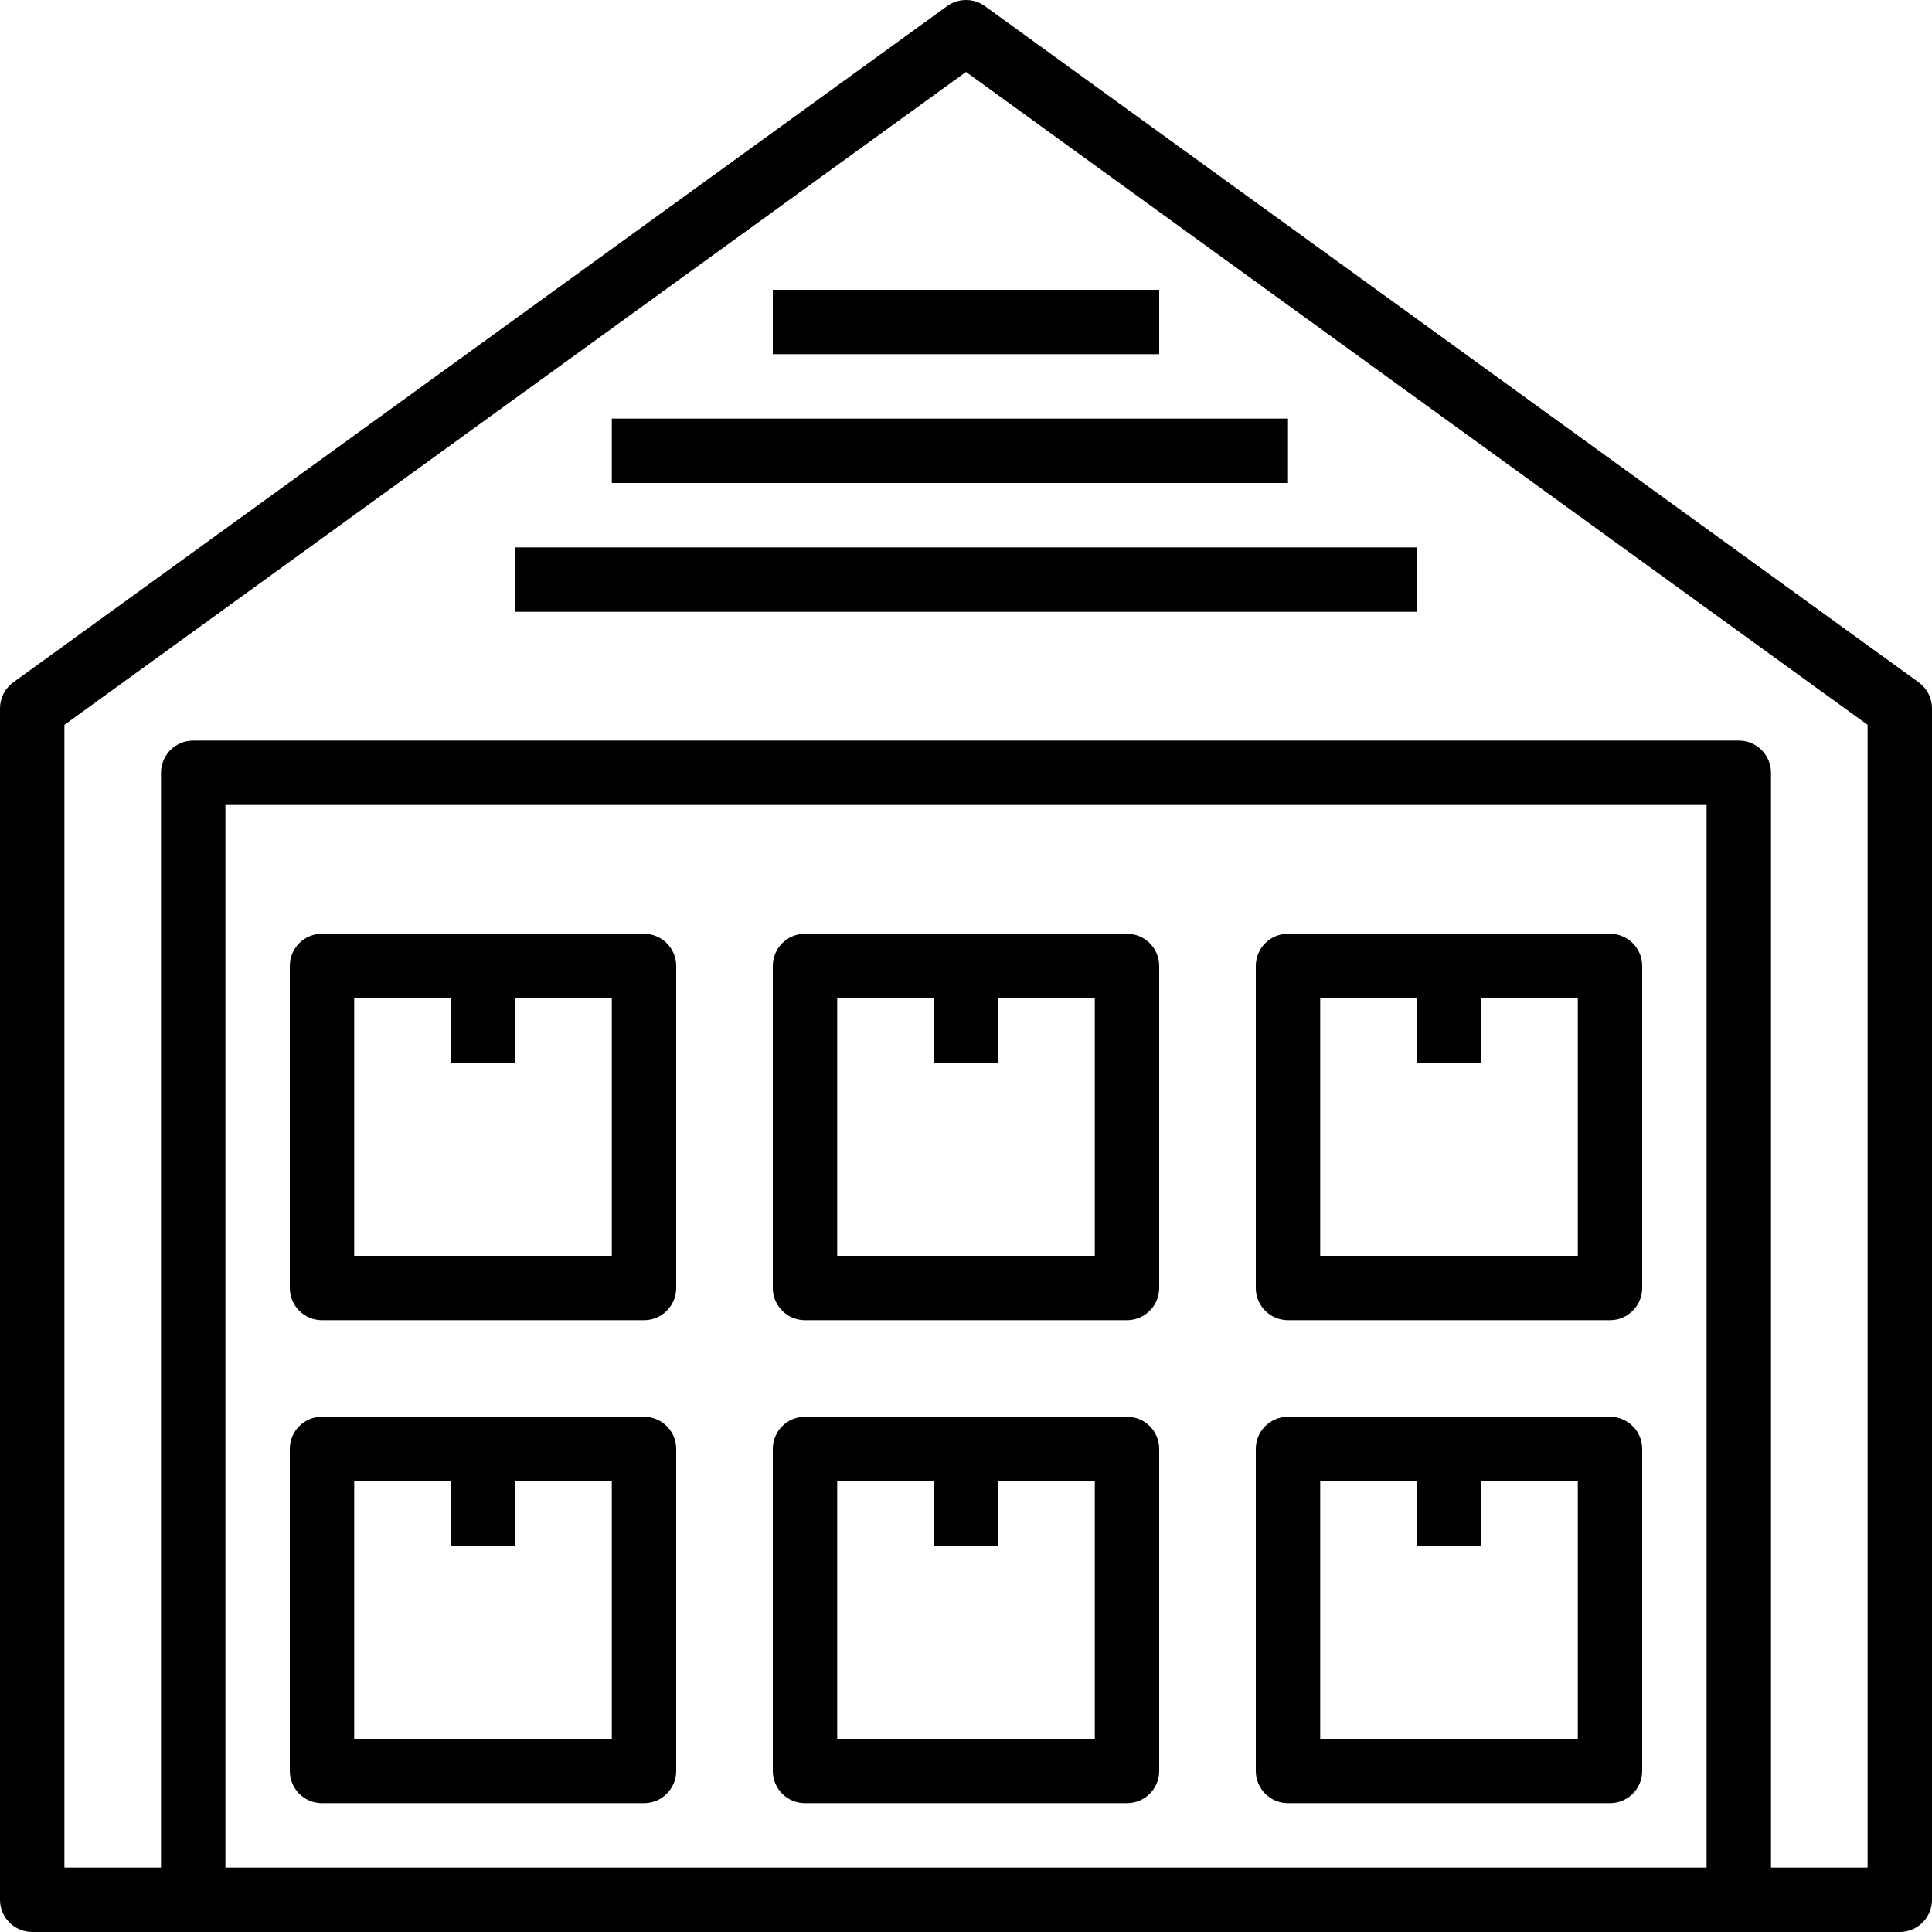 <?xml version="1.0" encoding="iso-8859-1"?>
<!-- Generator: Adobe Illustrator 19.0.0, SVG Export Plug-In . SVG Version: 6.00 Build 0)  -->
<svg version="1.1" id="Capa_1" xmlns="http://www.w3.org/2000/svg" xmlns:xlink="http://www.w3.org/1999/xlink" x="0px" y="0px"
	 viewBox="0 0 480 480" style="enable-background:new 0 0 480 480;" xml:space="preserve">
<g>
	<g>
		<path d="M476.695,169.523l-232-168c-2.801-2.031-6.59-2.031-9.391,0l-232,168C1.228,171.027-0.002,173.436,0,176v296
			c-0.003,4.416,3.575,7.997,7.991,8c0.003,0,0.006,0,0.009,0h464c4.416,0.003,7.997-3.575,8-7.991c0-0.003,0-0.006,0-0.009V176
			C480.002,173.436,478.773,171.027,476.695,169.523z M424,464H56V200h368V464z M464,464h-24V192c0.003-4.416-3.575-7.997-7.991-8
			c-0.003,0-0.006,0-0.009,0H48c-4.416-0.003-7.997,3.575-8,7.991c0,0.003,0,0.006,0,0.009v272H16V180.086L240,17.875l224,162.211
			V464z"/>
	</g>
</g>
<g>
	<g>
		<path d="M160.009,352c-0.003,0-0.006,0-0.009,0H80c-4.416-0.003-7.997,3.575-8,7.991c0,0.003,0,0.006,0,0.009v80
			c-0.003,4.416,3.575,7.997,7.991,8c0.003,0,0.006,0,0.009,0h80c4.416,0.003,7.997-3.575,8-7.991c0-0.003,0-0.006,0-0.009v-80
			C168.003,355.584,164.425,352.003,160.009,352z M152,432H88v-64h24v16h16v-16h24V432z"/>
	</g>
</g>
<g>
	<g>
		<path d="M280.009,352c-0.003,0-0.006,0-0.009,0h-80c-4.416-0.003-7.997,3.575-8,7.991c0,0.003,0,0.006,0,0.009v80
			c-0.003,4.416,3.575,7.997,7.991,8c0.003,0,0.006,0,0.009,0h80c4.416,0.003,7.997-3.575,8-7.991c0-0.003,0-0.006,0-0.009v-80
			C288.003,355.584,284.425,352.003,280.009,352z M272,432h-64v-64h24v16h16v-16h24V432z"/>
	</g>
</g>
<g>
	<g>
		<path d="M400.009,352c-0.003,0-0.006,0-0.009,0h-80c-4.416-0.003-7.997,3.575-8,7.991c0,0.003,0,0.006,0,0.009v80
			c-0.003,4.416,3.575,7.997,7.991,8c0.003,0,0.006,0,0.009,0h80c4.416,0.003,7.997-3.575,8-7.991c0-0.003,0-0.006,0-0.009v-80
			C408.003,355.584,404.425,352.003,400.009,352z M392,432h-64v-64h24v16h16v-16h24V432z"/>
	</g>
</g>
<g>
	<g>
		<path d="M160.009,232c-0.003,0-0.006,0-0.009,0H80c-4.416-0.003-7.997,3.575-8,7.991c0,0.003,0,0.006,0,0.009v80
			c-0.003,4.416,3.575,7.997,7.991,8c0.003,0,0.006,0,0.009,0h80c4.416,0.003,7.997-3.575,8-7.991c0-0.003,0-0.006,0-0.009v-80
			C168.003,235.584,164.425,232.003,160.009,232z M152,312H88v-64h24v16h16v-16h24V312z"/>
	</g>
</g>
<g>
	<g>
		<path d="M280.009,232c-0.003,0-0.006,0-0.009,0h-80c-4.416-0.003-7.997,3.575-8,7.991c0,0.003,0,0.006,0,0.009v80
			c-0.003,4.416,3.575,7.997,7.991,8c0.003,0,0.006,0,0.009,0h80c4.416,0.003,7.997-3.575,8-7.991c0-0.003,0-0.006,0-0.009v-80
			C288.003,235.584,284.425,232.003,280.009,232z M272,312h-64v-64h24v16h16v-16h24V312z"/>
	</g>
</g>
<g>
	<g>
		<path d="M400.009,232c-0.003,0-0.006,0-0.009,0h-80c-4.416-0.003-7.997,3.575-8,7.991c0,0.003,0,0.006,0,0.009v80
			c-0.003,4.416,3.575,7.997,7.991,8c0.003,0,0.006,0,0.009,0h80c4.416,0.003,7.997-3.575,8-7.991c0-0.003,0-0.006,0-0.009v-80
			C408.003,235.584,404.425,232.003,400.009,232z M392,312h-64v-64h24v16h16v-16h24V312z"/>
	</g>
</g>
<g>
	<g>
		<rect x="128" y="136" width="224" height="16"/>
	</g>
</g>
<g>
	<g>
		<rect x="152" y="104" width="168" height="16"/>
	</g>
</g>
<g>
	<g>
		<rect x="192" y="72" width="96" height="16"/>
	</g>
</g>
<g>
</g>
<g>
</g>
<g>
</g>
<g>
</g>
<g>
</g>
<g>
</g>
<g>
</g>
<g>
</g>
<g>
</g>
<g>
</g>
<g>
</g>
<g>
</g>
<g>
</g>
<g>
</g>
<g>
</g>
</svg>
